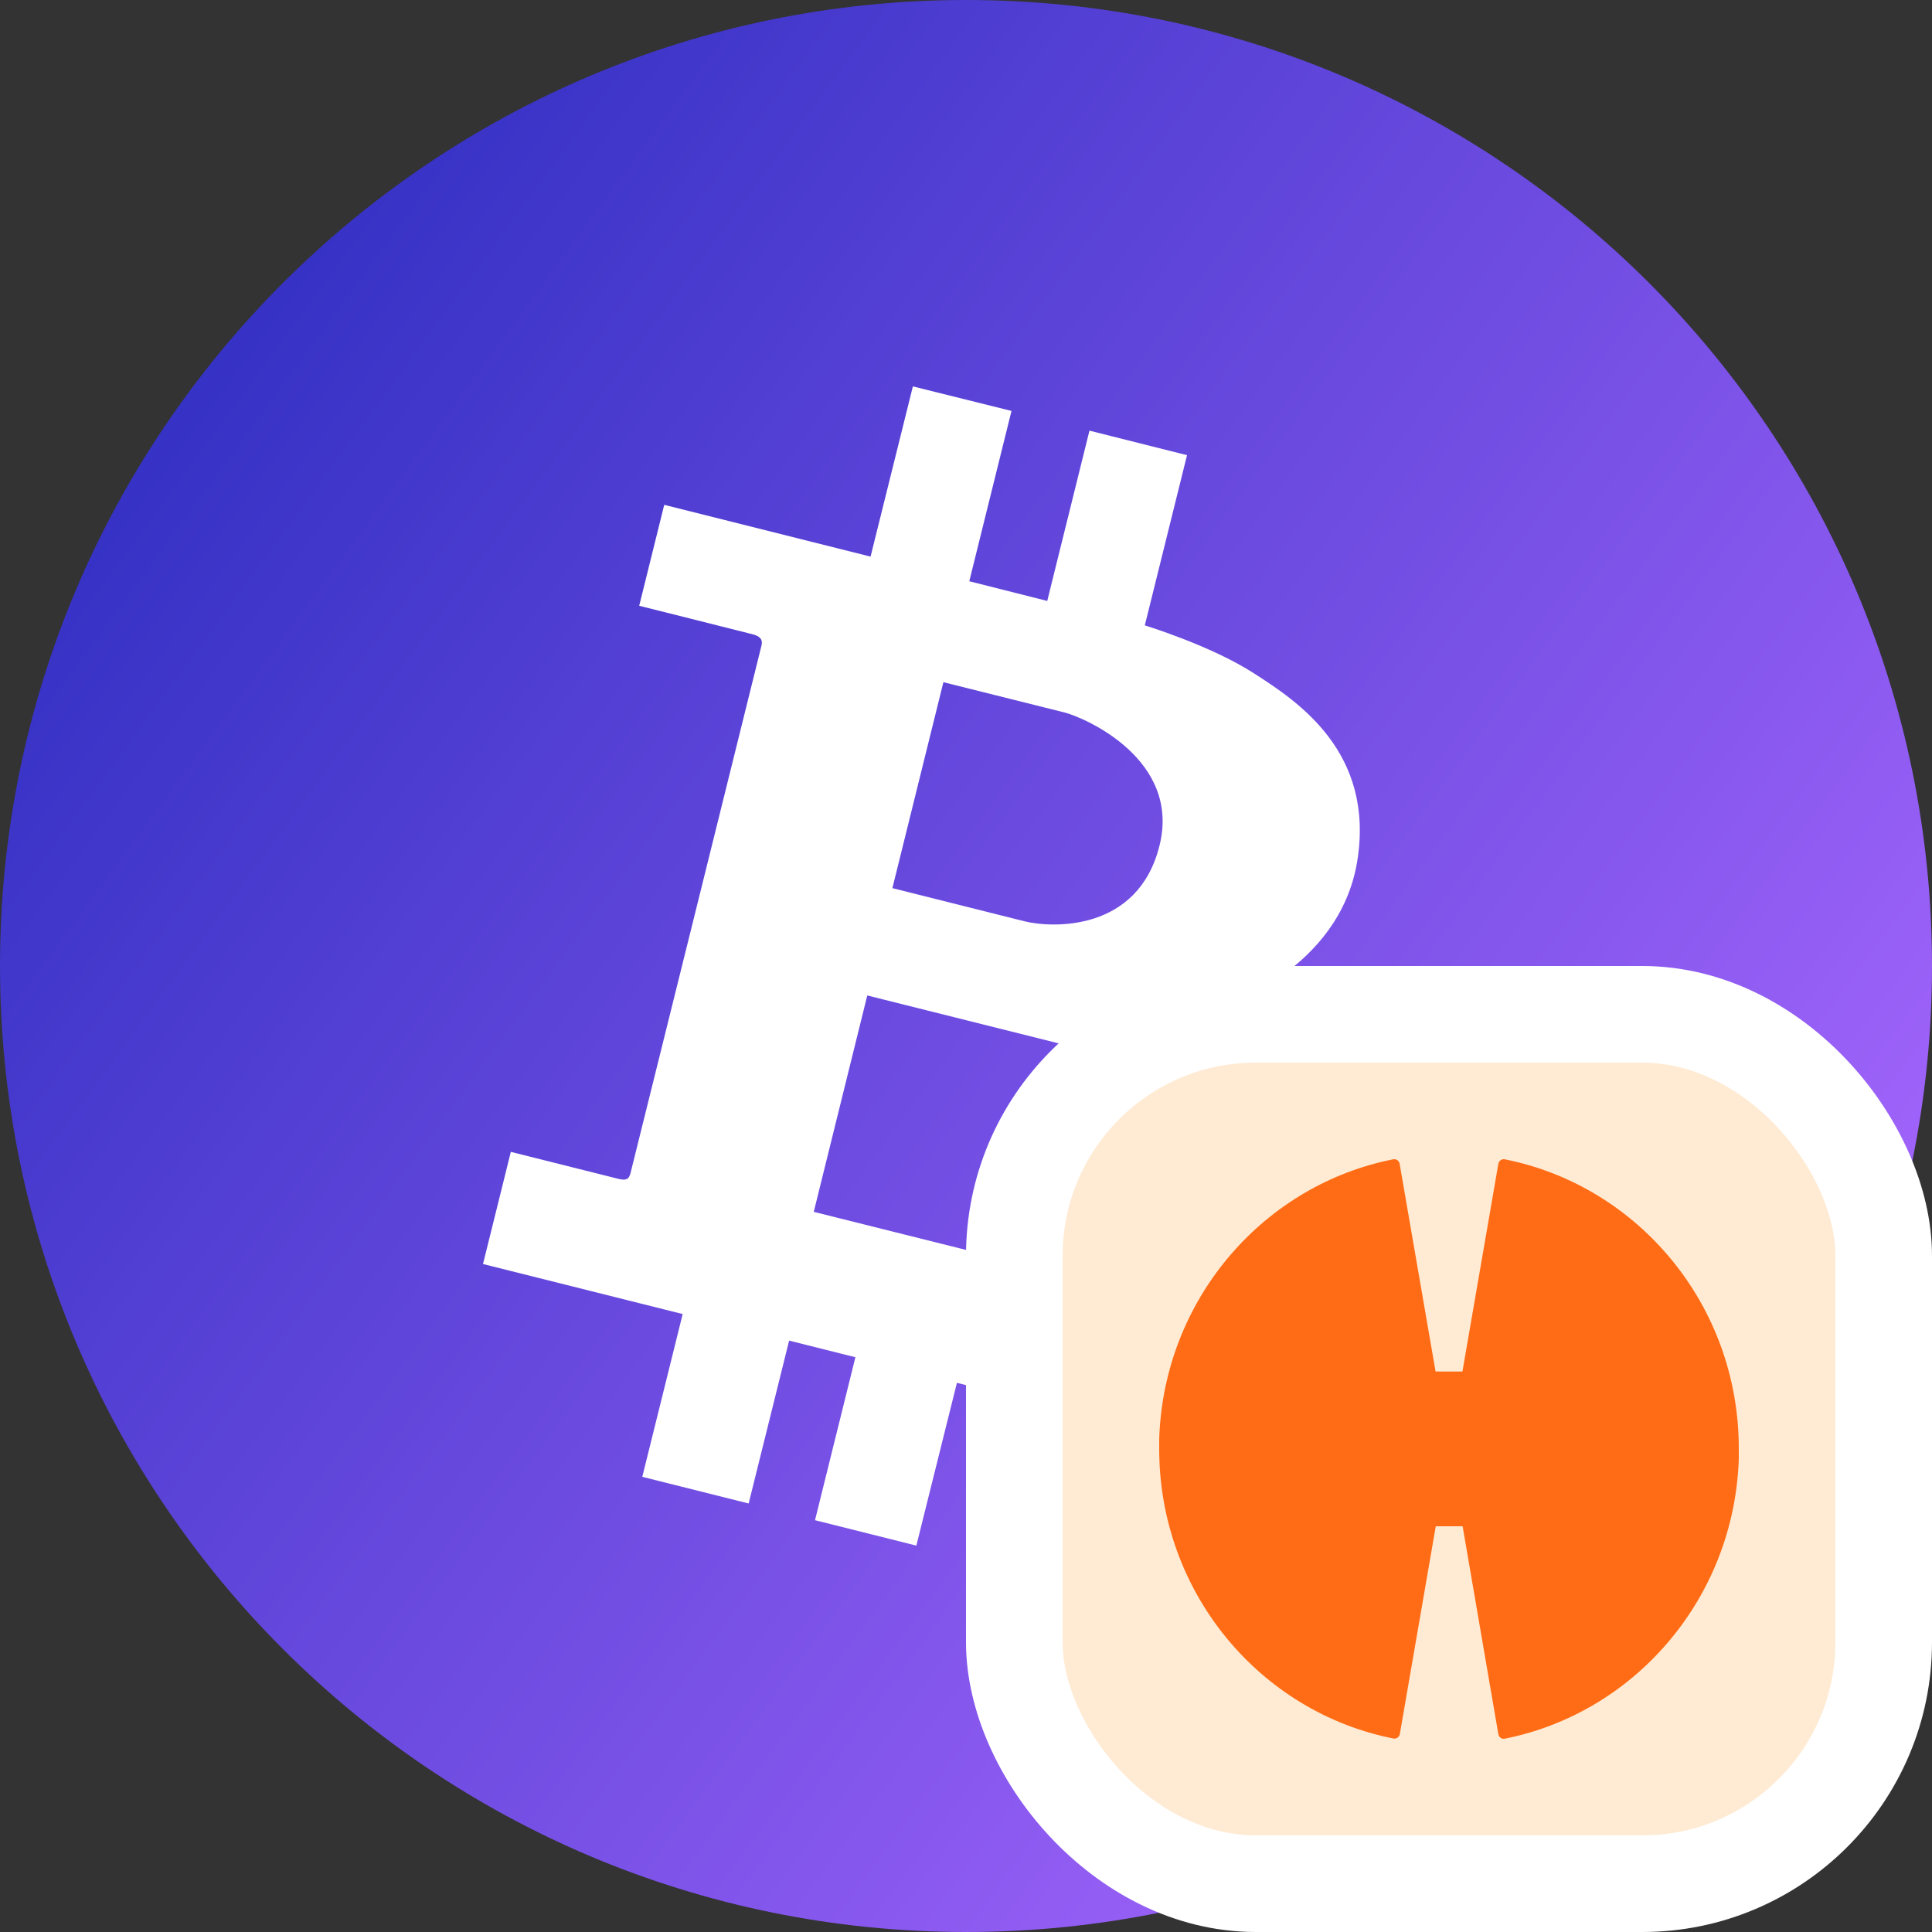 <svg
  width="20"
  height="20"
  viewBox="0 0 20 20"
  fill="none"
  xmlns="http://www.w3.org/2000/svg"
>
  <rect x="0" y="0" width="20" height="20" fill="#333333" stroke="none"/>
  <g clip-path="url(#clip0_13489_8295)">
    <g clip-path="url(#clip1_13489_8295)">
      <path
        d="M20 10C20 4.477 15.523 0 10 0C4.477 0 0 4.477 0 10C0 15.523 4.477 20 10 20C15.523 20 20 15.523 20 10Z"
        fill="url(#paint0_linear_13489_8295)"
      />
      <path
        d="M14.05 8.916C14.233 7.784 13.432 7.26 12.982 6.971C12.535 6.682 11.851 6.474 11.851 6.474L12.288 4.712L11.278 4.458L10.841 6.221L10.034 6.017L10.471 4.254L9.45 4L9.012 5.762L6.876 5.226L6.617 6.271C6.617 6.271 7.671 6.535 7.787 6.565C7.906 6.594 7.89 6.654 7.88 6.694C7.87 6.734 6.553 12.046 6.534 12.116C6.518 12.187 6.506 12.228 6.408 12.205L5.288 11.924L5 13.085L7.067 13.603L6.649 15.288L7.75 15.564L8.169 13.878L8.855 14.05L8.437 15.737L9.486 16L9.906 14.315L10.696 14.513C11.221 14.645 13.215 14.669 13.649 12.918C14.083 11.165 12.646 10.424 12.646 10.424C12.646 10.424 13.864 10.047 14.05 8.916ZM11.656 12.165C11.448 13.004 10.513 13.068 10.3 13.014L8.424 12.545L8.978 10.305L10.924 10.792C11.297 10.887 11.865 11.327 11.656 12.165ZM12.003 8.754C11.781 9.648 10.89 9.607 10.609 9.538L9.238 9.194L9.766 7.062L11.018 7.375C11.232 7.429 12.226 7.862 12.003 8.754Z"
        fill="white"
      />
    </g>
  </g>
  <rect x="10.5" y="10.5" width="9" height="9" rx="2.5" fill="#FFEBD4" />
  <rect x="10.5" y="10.5" width="9" height="9" rx="2.5" stroke="white" />
  <path
    d="M15.577 12.001C15.546 11.995 15.517 12.016 15.511 12.047L15.139 14.198H14.861L14.489 12.047C14.483 12.016 14.454 11.995 14.423 12.001C13.101 12.262 12.087 13.408 12.004 14.81C12.004 14.812 12 14.871 12 14.901C12 14.905 12 14.908 12 14.91C12 14.921 12 14.932 12 14.944C12 14.947 12 14.951 12 14.957C12 14.971 12 14.984 12 14.999C12 16.486 13.043 17.724 14.425 17.997C14.456 18.003 14.485 17.982 14.491 17.951L14.863 15.8H15.141L15.511 17.953C15.517 17.984 15.546 18.005 15.577 17.999C16.899 17.736 17.911 16.59 17.996 15.188C17.996 15.186 18 15.127 18 15.097C18 15.093 18 15.09 18 15.088C18 15.077 18 15.066 18 15.055C18 15.051 18 15.047 18 15.042C18 15.027 18 15.014 18 14.999C18.002 13.512 16.959 12.275 15.577 12.001Z"
    fill="#FF6C15"
  />
  <defs>
    <linearGradient
      id="paint0_linear_13489_8295"
      x1="1.19"
      y1="1.429"
      x2="20"
      y2="15.238"
      gradientUnits="userSpaceOnUse"
    >
      <stop stop-color="#2A2CBF" />
      <stop offset="1" stop-color="#AA68FF" />
    </linearGradient>
    <clipPath id="clip0_13489_8295">
      <rect width="20" height="20" fill="white" />
    </clipPath>
    <clipPath id="clip1_13489_8295">
      <rect width="20" height="20" fill="white" />
    </clipPath>
  </defs>
</svg>
